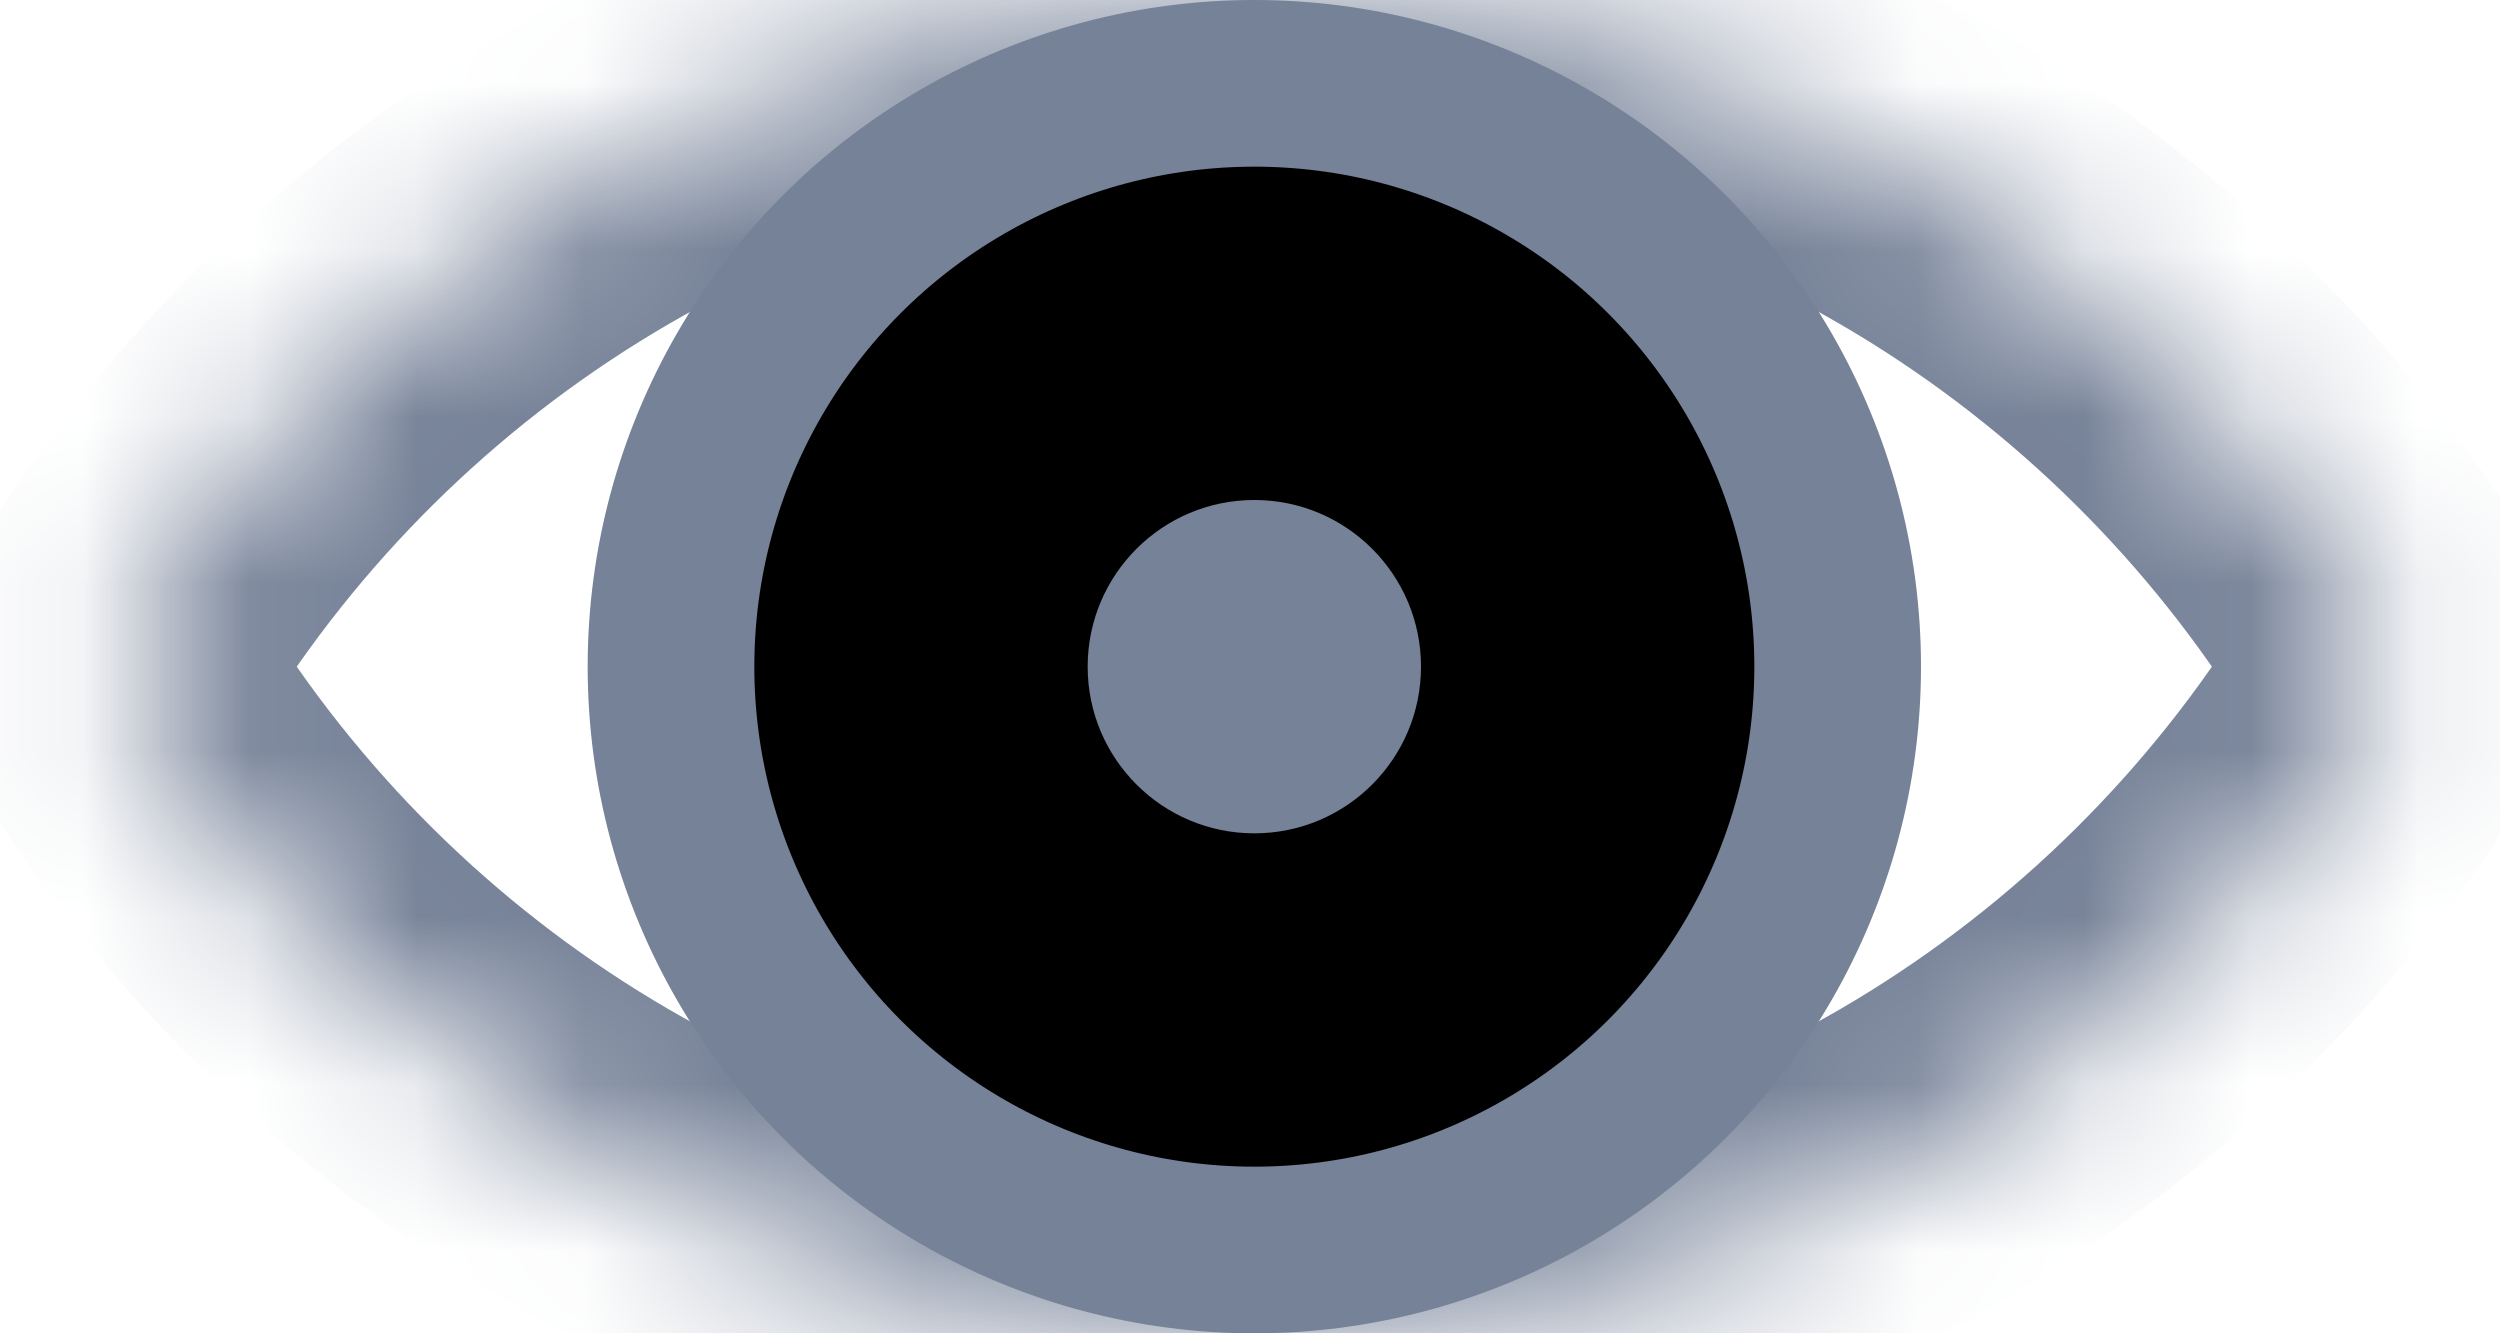 <svg width="15" height="8" viewBox="0 0 15 8" xmlns="http://www.w3.org/2000/svg">
<g id="view"><mask id="path-1-inside-1_10165_7232" fill="white">
<path fill-rule="evenodd" clip-rule="evenodd" d="M0.904 4.49C0.703 4.194 0.703 3.806 0.904 3.51C2.343 1.392 4.772 0 7.526 0C10.28 0 12.709 1.392 14.148 3.51C14.349 3.806 14.349 4.194 14.148 4.49C12.709 6.608 10.28 8 7.526 8C4.772 8 2.343 6.608 0.904 4.49Z"/>
</mask>
<path d="M14.148 3.51L13.321 4.072L14.148 3.51ZM14.148 4.49L13.321 3.928L14.148 4.49ZM1.731 4.072C2.992 2.216 5.117 1 7.526 1V-1C4.427 -1 1.694 0.567 0.077 2.948L1.731 4.072ZM7.526 1C9.935 1 12.06 2.216 13.321 4.072L14.975 2.948C13.358 0.567 10.625 -1 7.526 -1V1ZM13.321 3.928C12.06 5.784 9.935 7 7.526 7V9C10.625 9 13.358 7.433 14.975 5.052L13.321 3.928ZM7.526 7C5.117 7 2.992 5.784 1.731 3.928L0.077 5.052C1.694 7.433 4.427 9 7.526 9V7ZM13.321 4.072C13.292 4.029 13.292 3.971 13.321 3.928L14.975 5.052C15.407 4.417 15.407 3.583 14.975 2.948L13.321 4.072ZM0.077 2.948C-0.355 3.583 -0.355 4.417 0.077 5.052L1.731 3.928C1.76 3.971 1.76 4.029 1.731 4.072L0.077 2.948Z" fill="#768298" mask="url(#path-1-inside-1_10165_7232)"/>
<circle cx="7.526" cy="4" r="3.5" stroke="#768298"/>
<circle cx="7.526" cy="4" r="1" fill="#768298"/></g>
</svg>
